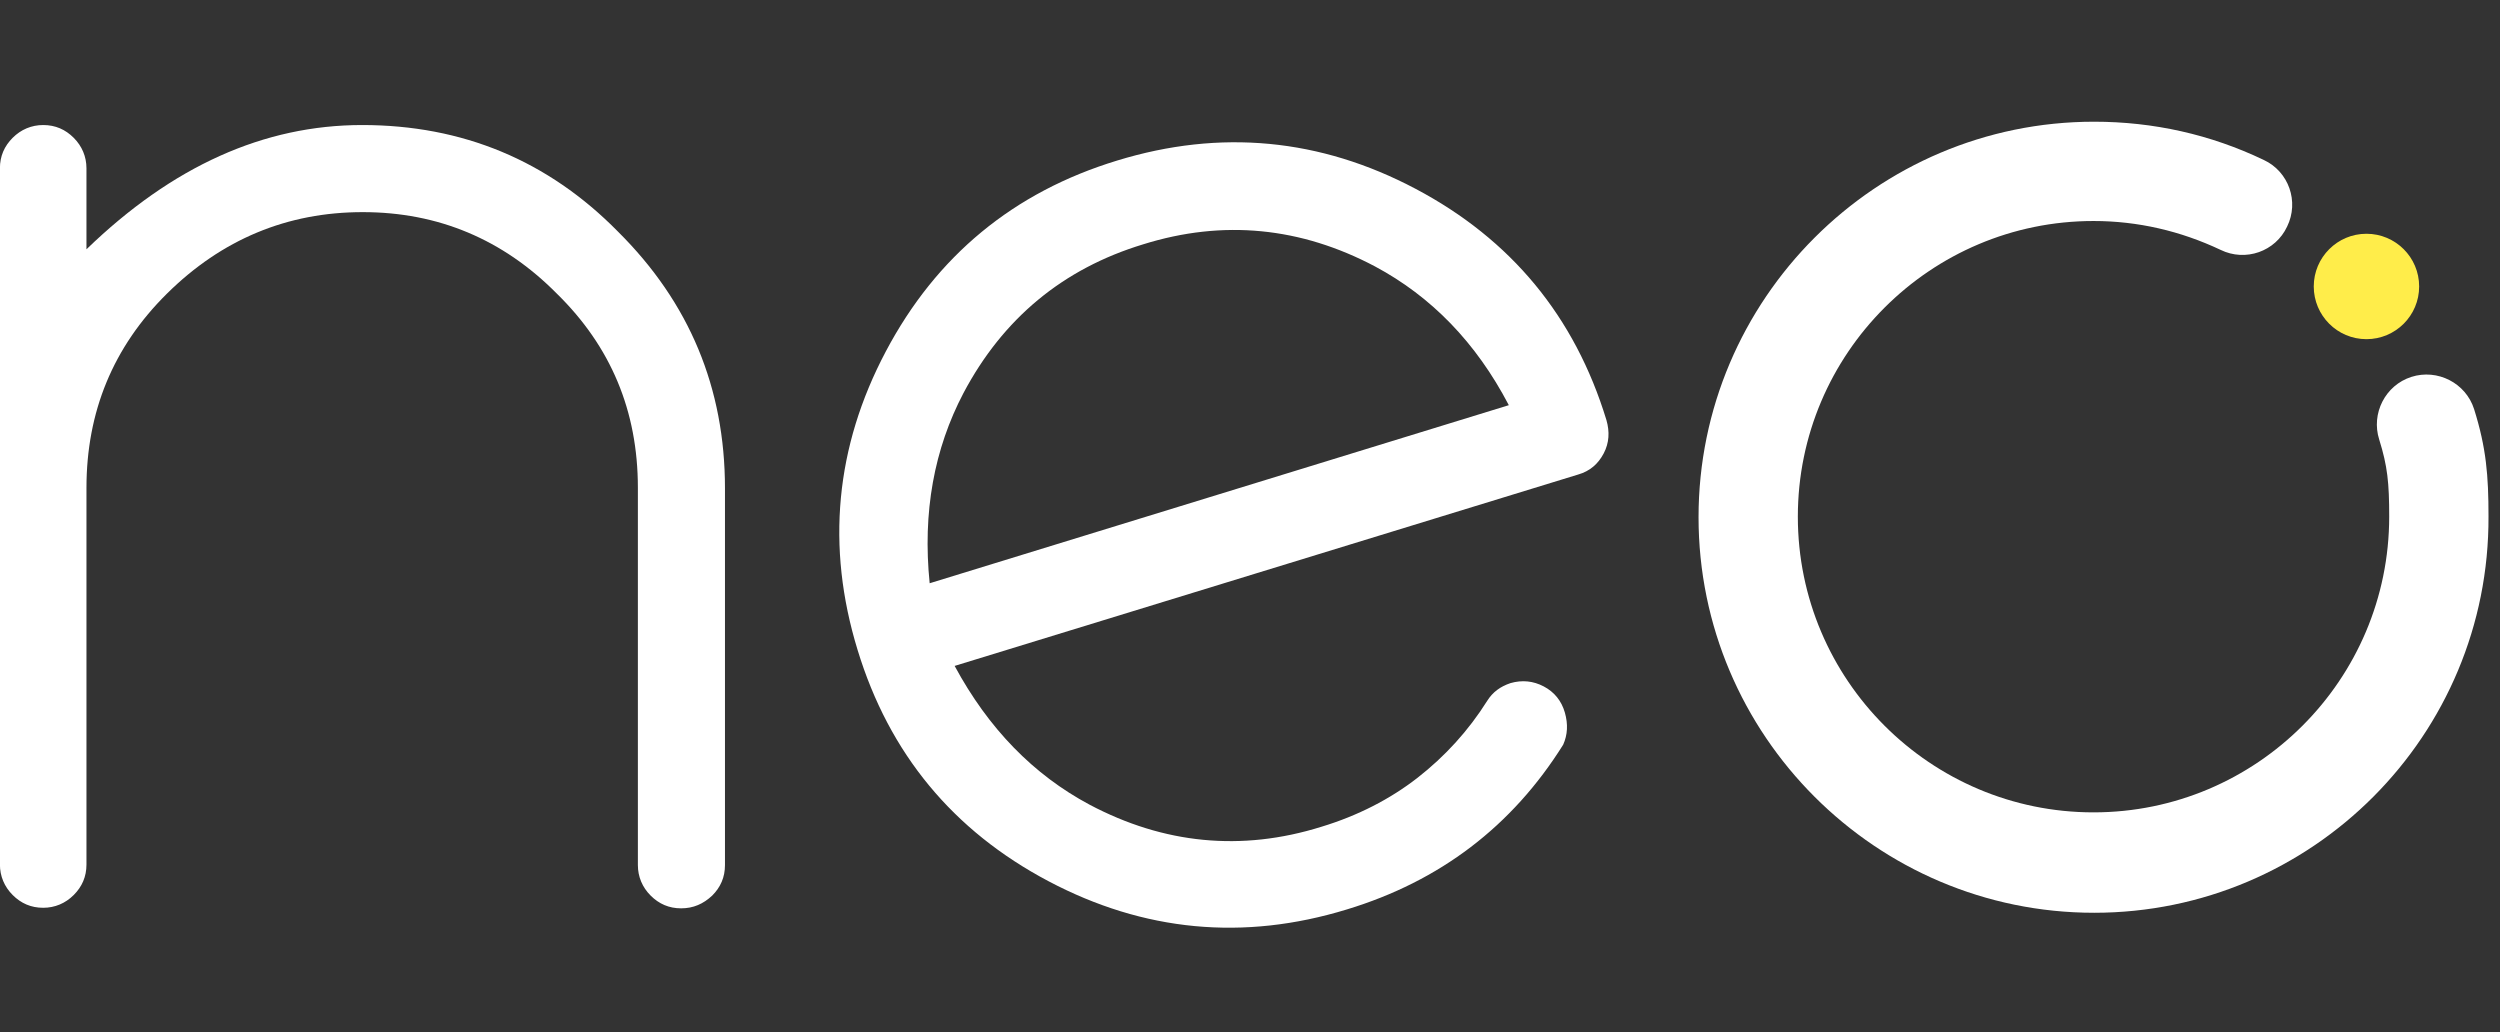 <?xml version="1.0" encoding="UTF-8" standalone="no"?>
<!-- Created with Inkscape (http://www.inkscape.org/) -->

<svg
   xmlns:dc="http://purl.org/dc/elements/1.1/"
   xmlns:cc="http://creativecommons.org/ns#"
   xmlns:rdf="http://www.w3.org/1999/02/22-rdf-syntax-ns#"
   xmlns:svg="http://www.w3.org/2000/svg"
   xmlns="http://www.w3.org/2000/svg"
   xmlns:sodipodi="http://sodipodi.sourceforge.net/DTD/sodipodi-0.dtd"
   xmlns:inkscape="http://www.inkscape.org/namespaces/inkscape"
   width="155"
   height="64"
   viewBox="0 0 41.01 16.933"
   version="1.1"
   id="svg844"
   inkscape:version="0.92.4 (5da689c313, 2019-01-14)"
   sodipodi:docname="neo.svg">
  <rect x="0" y="0" width="41.01" height="16.933" fill="#333333" stroke="none"/>
  <defs
     id="defs838" />
  <sodipodi:namedview
     id="base"
     pagecolor="#ffffff"
     bordercolor="#666666"
     borderopacity="1.0"
     inkscape:pageopacity="0.0"
     inkscape:pageshadow="2"
     inkscape:zoom="5.6"
     inkscape:cx="79.831309"
     inkscape:cy="51.79609"
     inkscape:document-units="mm"
     inkscape:current-layer="layer1"
     showgrid="false"
     units="px"
     borderlayer="true"
     inkscape:showpageshadow="false"
     fit-margin-top="0"
     fit-margin-left="0"
     fit-margin-right="0"
     fit-margin-bottom="0"
     inkscape:window-width="2560"
     inkscape:window-height="998"
     inkscape:window-x="1920"
     inkscape:window-y="0"
     inkscape:window-maximized="1">
    <sodipodi:guide
       position="210,0.005"
       orientation="-64,0"
       id="guide2008"
       inkscape:locked="false" />
    <sodipodi:guide
       position="0,0"
       orientation="0,197.302"
       id="guide2014"
       inkscape:locked="false" />
    <sodipodi:guide
       position="41.01,27.167"
       orientation="-63.902,0"
       id="guide2016"
       inkscape:locked="false" />
    <sodipodi:guide
       position="52.203,16.907"
       orientation="0,-197.302"
       id="guide2018"
       inkscape:locked="false" />
    <sodipodi:guide
       position="0,16.907"
       orientation="63.902,0"
       id="guide2020"
       inkscape:locked="false" />
  </sodipodi:namedview>
  <g
     inkscape:label="Calque 1"
     inkscape:groupmode="layer"
     id="layer1"
     transform="translate(3.2e-8,-280.072)">
    <g
       transform="matrix(0.091,0,0,0.091,-2.34,265.834)"
       id="g1977">
      <path
         inkscape:connector-curvature="0"
         style="fill:#ffffff;fill-opacity:1"
         id="path6"
         d="m 403.2,321 c -39.3,0 -71.3,-32 -71.3,-71.3 0,-39.3 32,-71.3 71.3,-71.3 10.7,0 21,2.3 30.6,6.9 4.5,2.1 6.4,7.5 4.2,12 -2.1,4.5 -7.5,6.4 -12,4.2 -7.2,-3.4 -14.9,-5.2 -22.9,-5.2 -29.4,0 -53.3,23.9 -53.3,53.3 0,29.4 23.9,53.3 53.3,53.3 29.4,0 53.3,-23.9 53.3,-53.3 0,-6.1 -0.3,-9.1 -1.8,-13.9 -1.5,-4.7 1.1,-9.8 5.8,-11.3 4.7,-1.5 9.8,1.1 11.3,5.8 2.2,7 2.6,12 2.6,19.3 0.2,39.5 -31.8,71.5 -71.1,71.5 z" />
      <circle
         style="fill:#ffed4a;fill-opacity:1"
         r="9.5"
         cy="208.1"
         cx="452.3"
         class="st0"
         id="bulle" />
      <path
         inkscape:connector-curvature="0"
         style="fill:#ffffff;fill-opacity:1"
         d="m 25.7,186.8 c 0,-2.2 0.8,-4 2.3,-5.5 1.5,-1.5 3.4,-2.3 5.5,-2.3 2.2,0 4,0.8 5.5,2.3 1.5,1.5 2.3,3.4 2.3,5.5 v 14.6 c 15.5,-15 32,-22.4 49.7,-22.4 18.1,0 33.5,6.4 46.1,19.2 12.9,12.8 19.3,28.2 19.3,46.3 v 67.9 c 0,2.2 -0.8,4 -2.3,5.5 -1.6,1.5 -3.4,2.3 -5.6,2.3 -2.2,0 -4,-0.8 -5.5,-2.3 -1.5,-1.5 -2.3,-3.4 -2.3,-5.5 v -68 c 0,-13.9 -4.9,-25.5 -14.6,-35 -9.7,-9.8 -21.4,-14.7 -35,-14.7 -13.6,0 -25.4,4.9 -35.3,14.7 -9.7,9.6 -14.5,21.3 -14.5,35 v 67.9 c 0,2.2 -0.8,4 -2.3,5.5 -1.5,1.5 -3.4,2.3 -5.5,2.3 -2.2,0 -4,-0.8 -5.5,-2.3 -1.5,-1.5 -2.3,-3.4 -2.3,-5.5 z"
         id="N" />
      <path
         inkscape:connector-curvature="0"
         style="fill:#ffffff;fill-opacity:1"
         d="m 298,279.6 c 2.1,-0.6 4.1,-0.4 6,0.6 1.9,1 3.2,2.6 3.8,4.7 0.6,2.1 0.5,4 -0.3,5.8 -9.2,14.7 -22.2,24.6 -39,29.7 -18.6,5.7 -36.6,4 -53.8,-5.1 -17.2,-9.1 -28.7,-23 -34.4,-41.7 -5.7,-18.6 -4,-36.6 5.1,-53.8 9.1,-17.2 23,-28.7 41.7,-34.4 18.6,-5.7 36.6,-4 53.8,5.1 17.2,9.1 28.7,23 34.4,41.7 0.6,2.1 0.5,4.1 -0.5,6 -1,1.9 -2.5,3.2 -4.6,3.8 l -112.4,34.5 c 6.1,11.3 14.2,19.6 24.3,25 13.4,7.1 27.4,8.5 41.8,4 6.6,-2 12.4,-5 17.3,-8.8 5,-3.9 9.2,-8.5 12.6,-13.9 1,-1.6 2.4,-2.6 4.2,-3.2 z m -0.3,-50.1 c -5.9,-11.3 -14,-19.6 -24.1,-25 -13.4,-7.1 -27.4,-8.5 -41.8,-4 -14.5,4.4 -25.3,13.4 -32.4,26.8 -5.3,10.1 -7.4,21.5 -6.1,34.3 z"
         class="st0"
         id="E" />
    </g>
  </g>
</svg>
